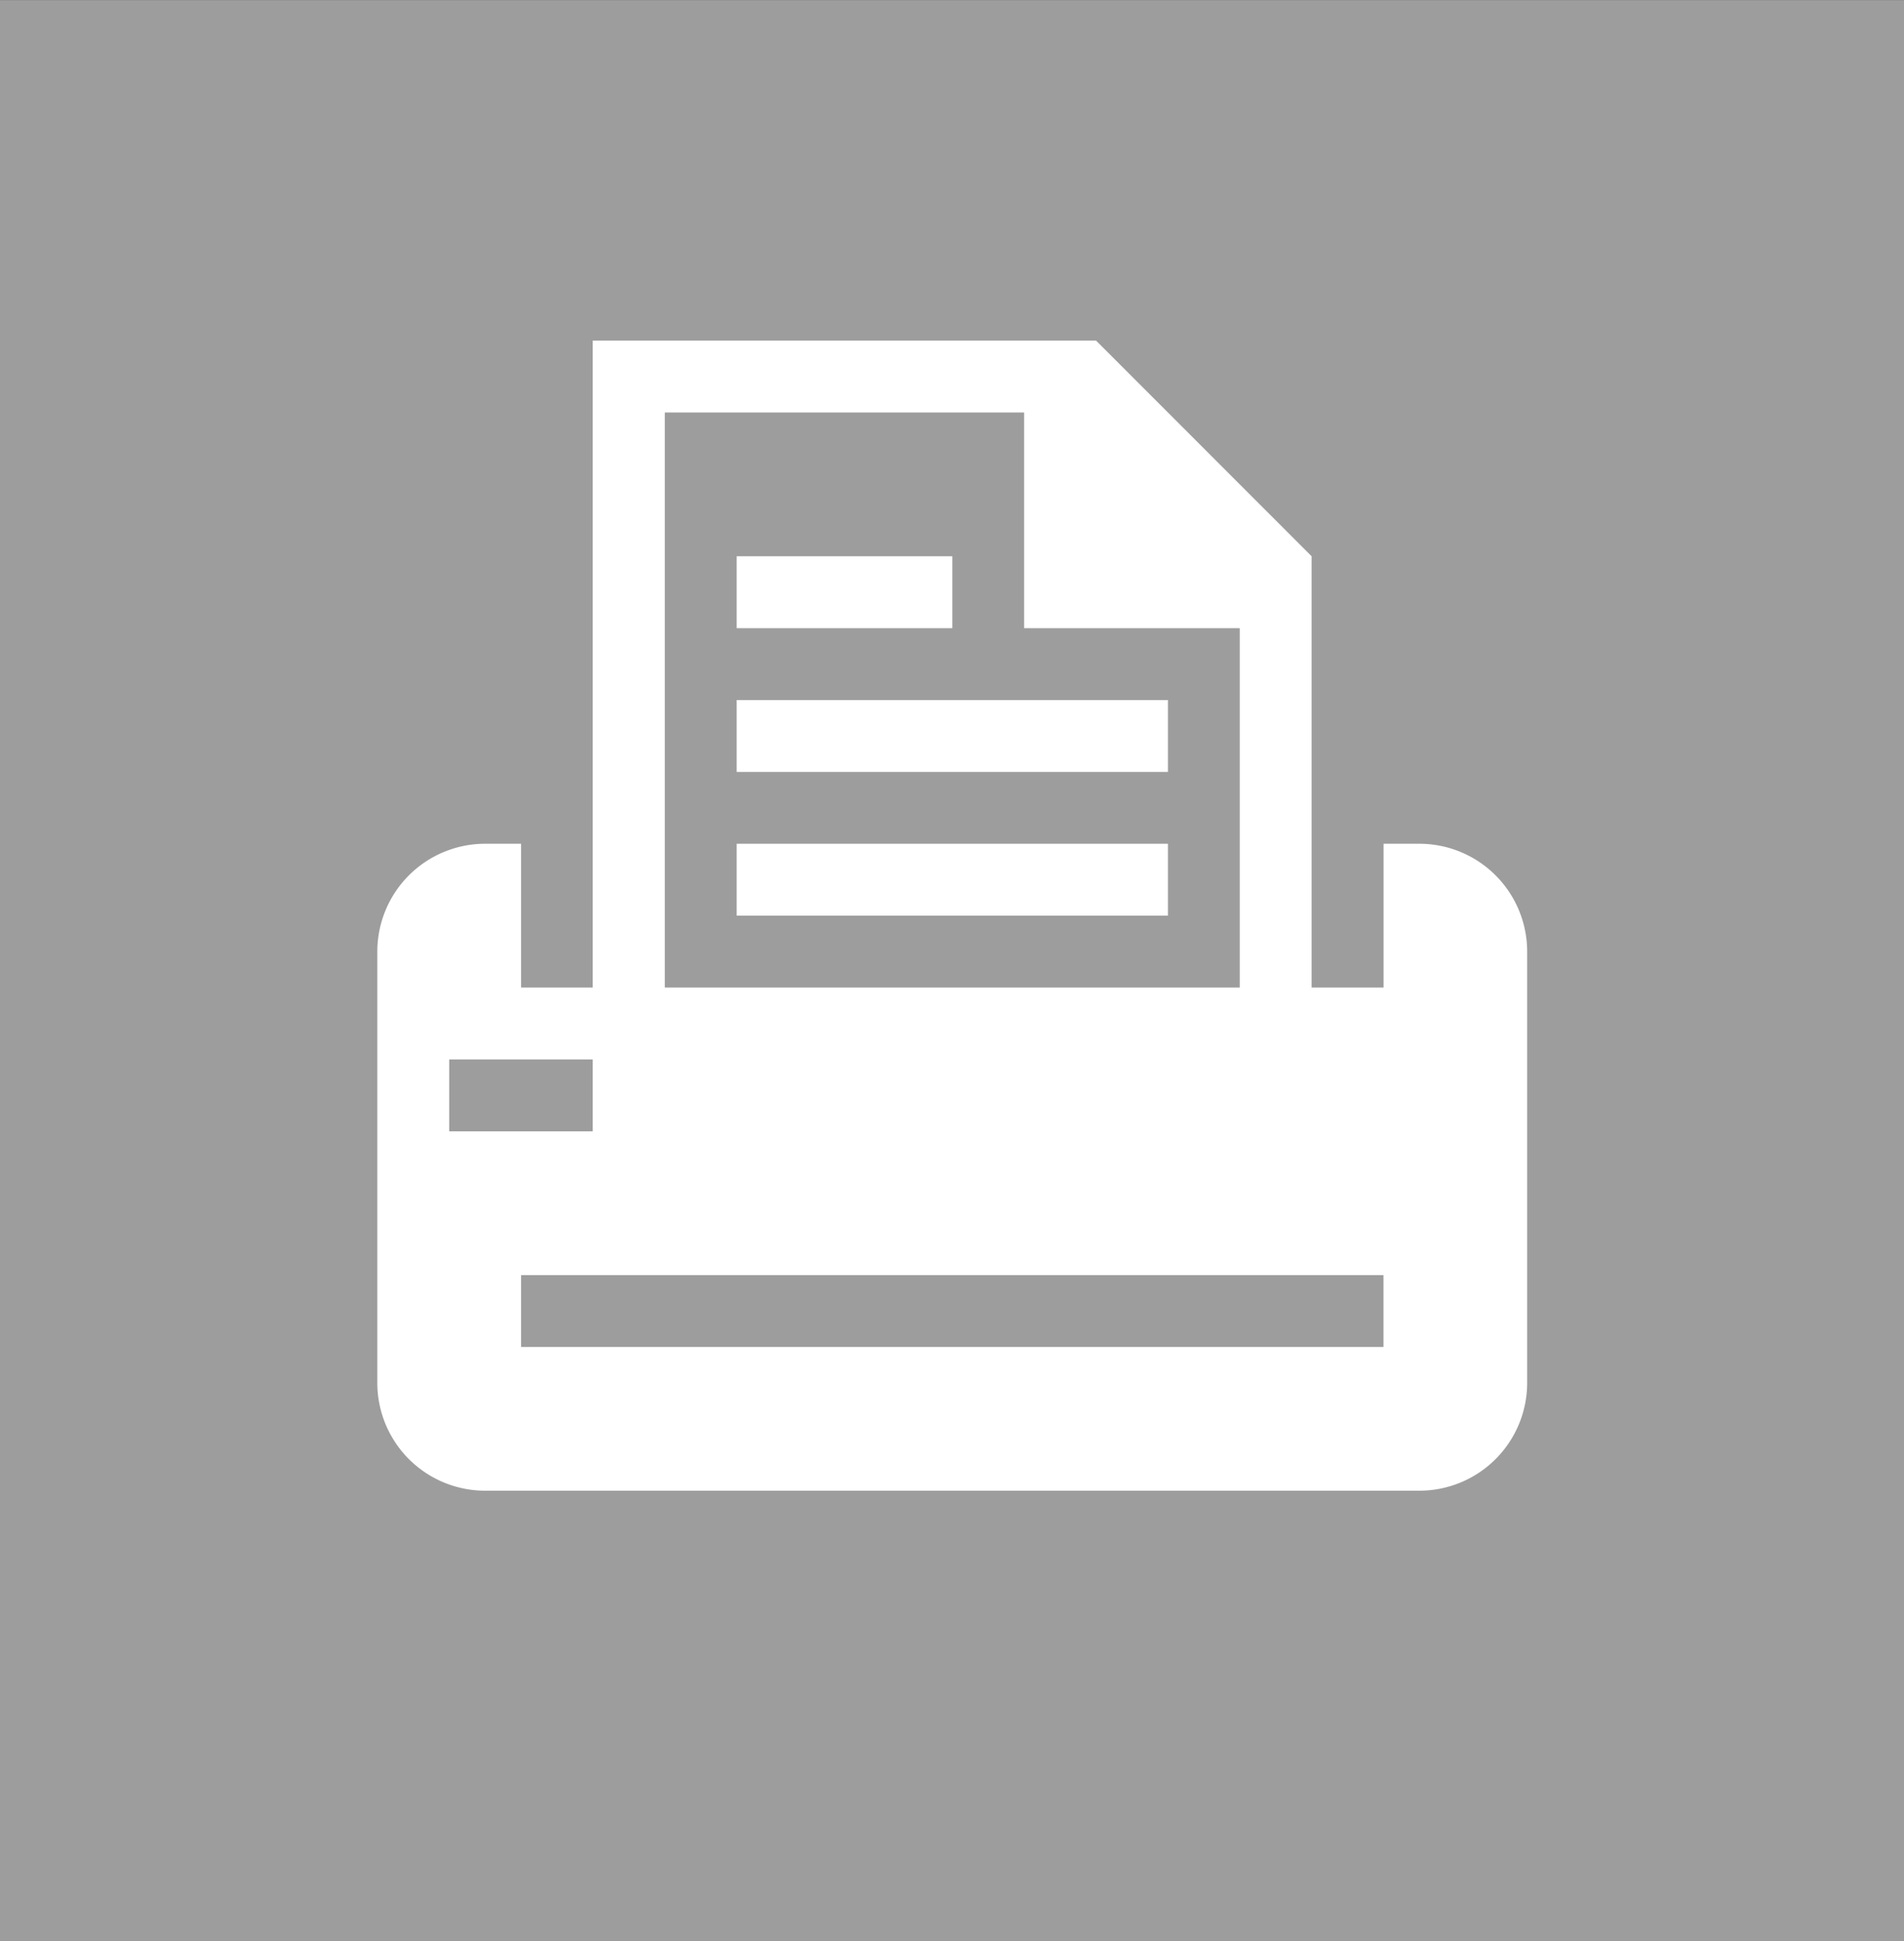 <svg xmlns="http://www.w3.org/2000/svg" viewBox="7567.754 1476 27.471 28"><rect x="7567.754" y="1476" width="27.471" height="28" fill="#333333" stroke="none"/><defs><style>.a{fill:#9d9d9d;}.b{fill:#fff;}</style></defs><g transform="translate(6794 682.001)"><rect class="a" width="27.471" height="27.999" transform="translate(773.754 794)"/><g transform="translate(779.198 798.912)"><rect class="b" width="3.111" height="1.037" transform="translate(5.185 3.111)"/><rect class="b" width="6.222" height="1.037" transform="translate(5.185 5.185)"/><rect class="b" width="6.222" height="1.037" transform="translate(5.185 7.258)"/><path class="b" d="M15.028,7.258h-.518V9.332H13.472V3.111L10.362,0H3.1V9.332H2.066V7.258H1.547A1.556,1.556,0,0,0-.008,8.814v6.221a1.556,1.556,0,0,0,1.555,1.555h13.48a1.556,1.556,0,0,0,1.555-1.555V8.814A1.556,1.556,0,0,0,15.028,7.258ZM4.14,1.037H9.324V4.148h3.111V9.332H4.14ZM1.029,11.406V10.369H3.1v1.037Zm13.48,3.111H2.066V13.48H14.509Z" transform="translate(0.008)"/></g></g></svg>